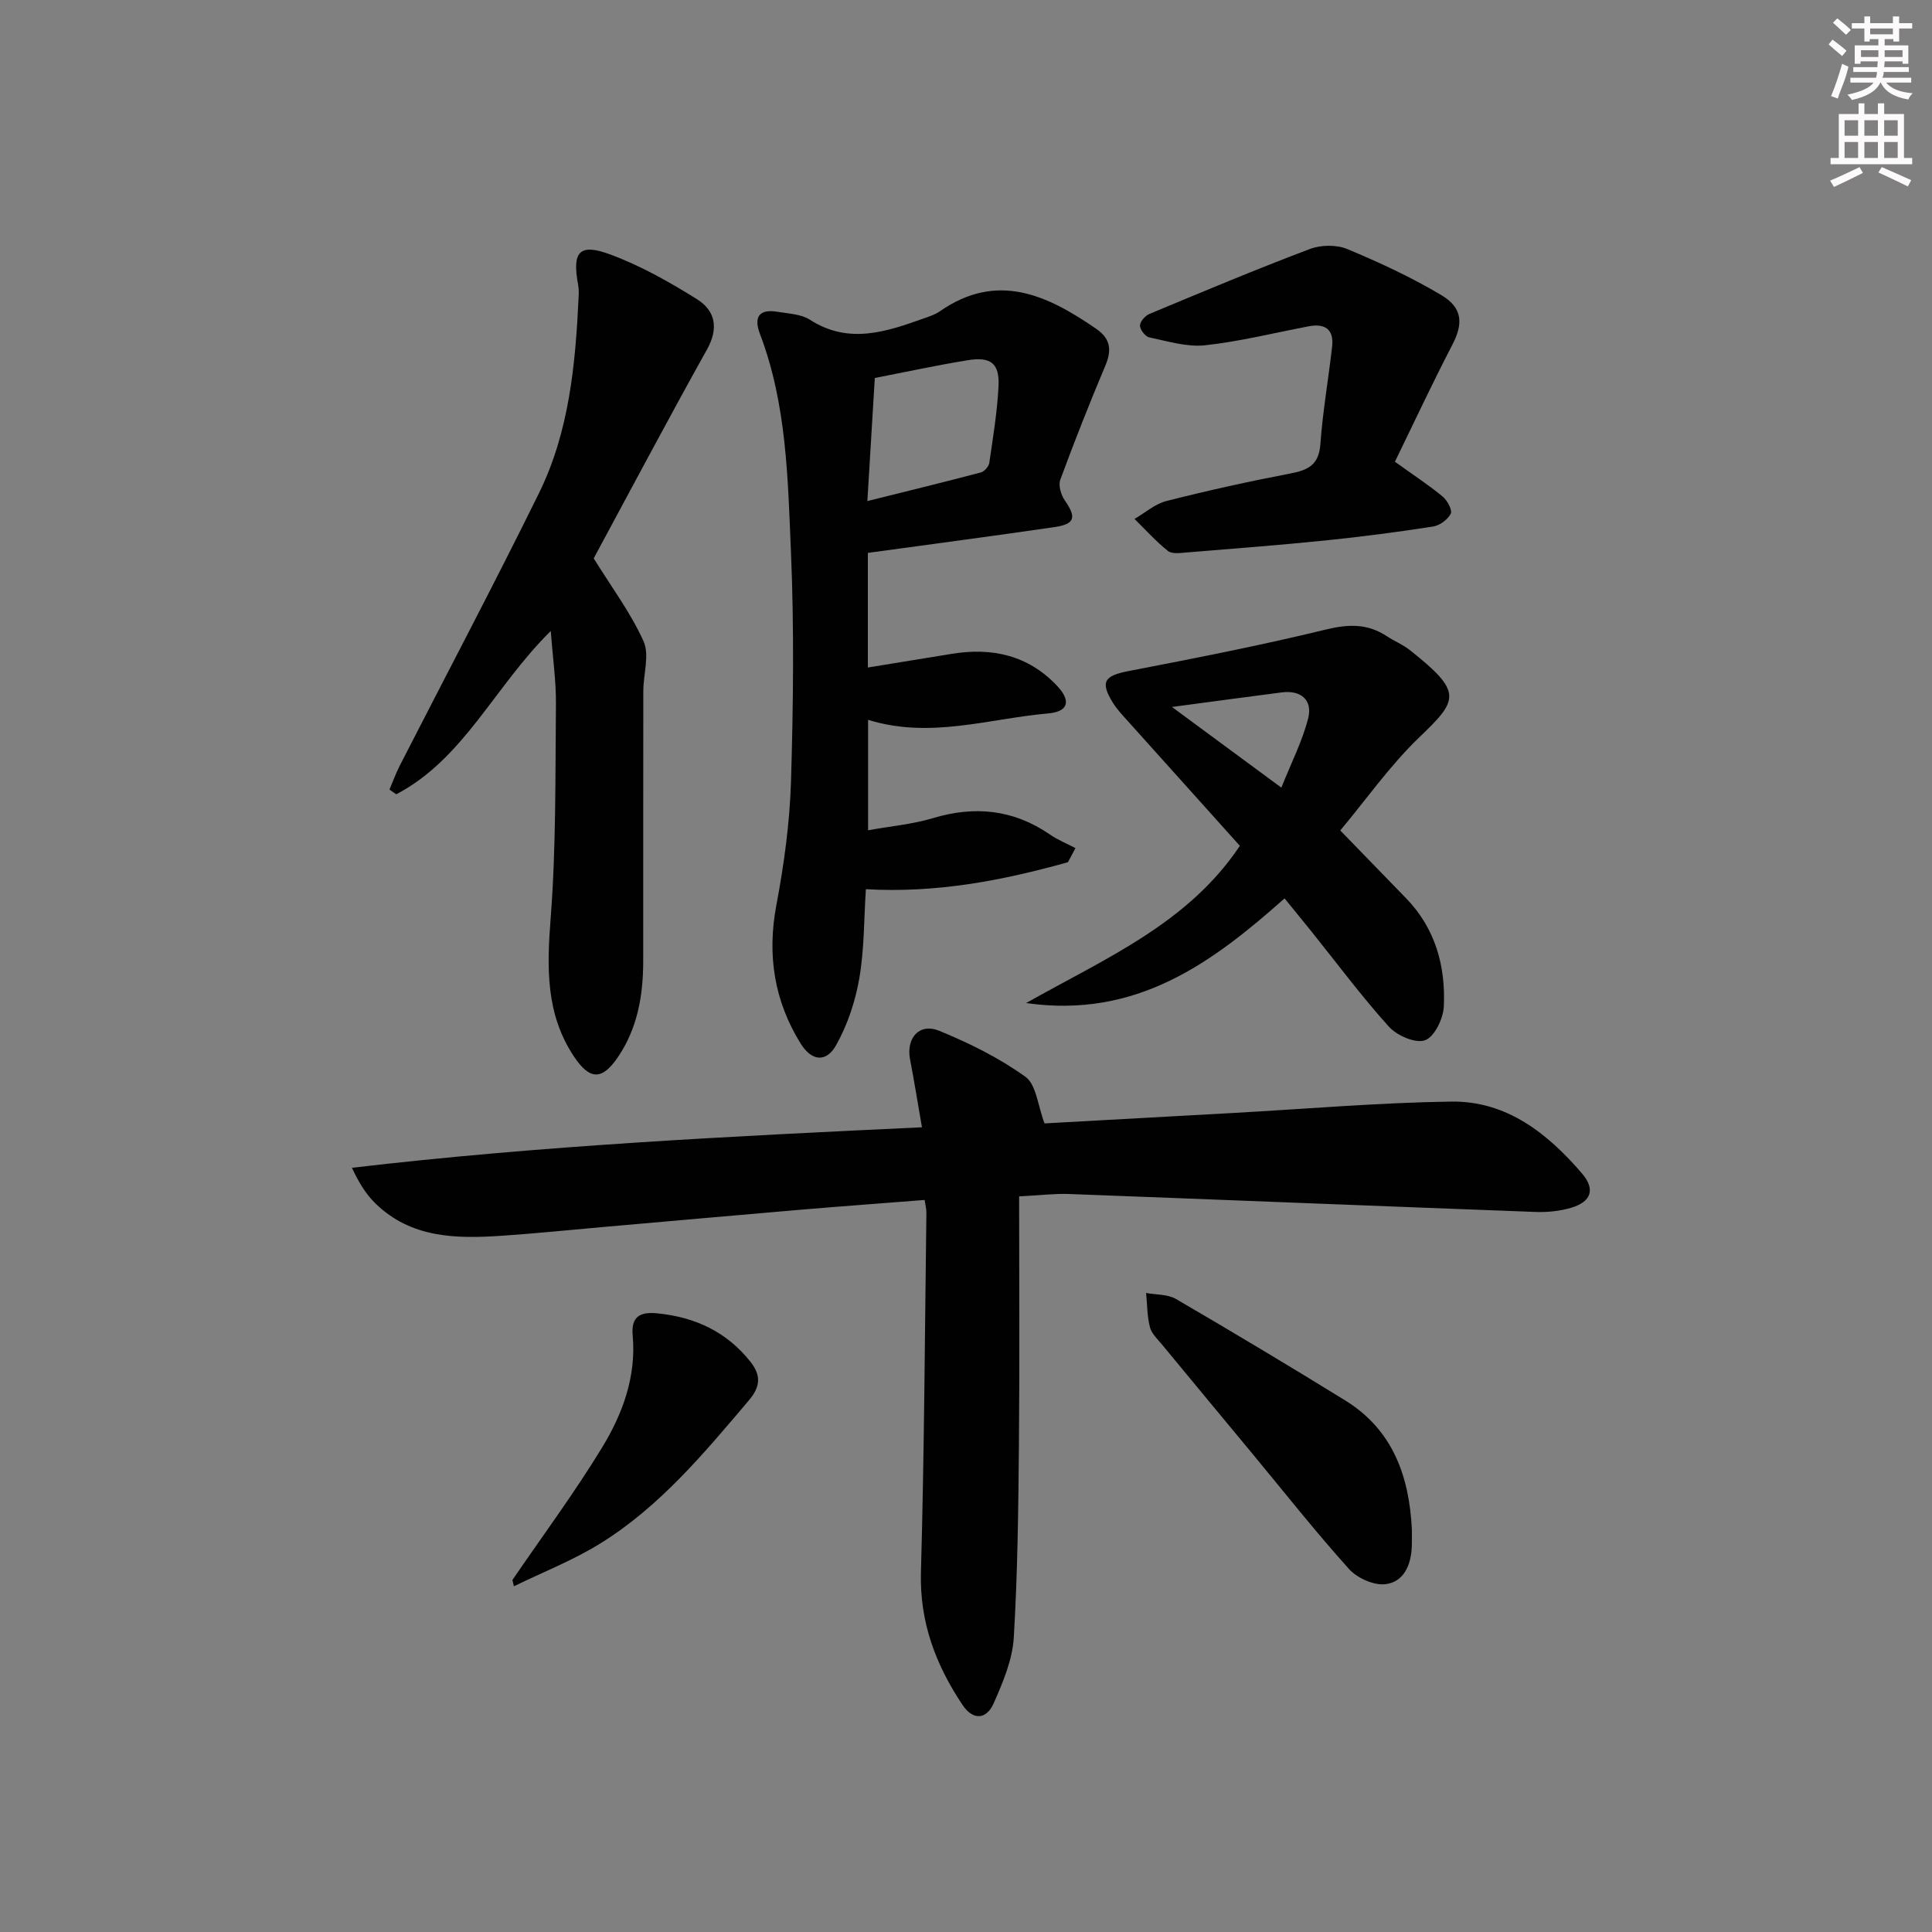 <svg enable-background="new 0 0 400 400" viewBox="0 0 400 400" xmlns="http://www.w3.org/2000/svg"><rect x="0" y="0" width="400" height="400" fill="#808080" stroke="none"/><g fill="#010102"><path d="m211 247.7c0 17.38.12 34.17-.04 50.96-.12 13.48-.26 26.97-1.07 40.41-.28 4.6-2.25 9.24-4.15 13.56-1.54 3.49-4.34 3.53-6.45.37-5.55-8.29-8.91-17.14-8.62-27.49.69-24.8.81-49.61 1.13-74.41.01-.79-.21-1.59-.37-2.66-8.62.68-17.04 1.29-25.44 2-13.75 1.17-27.49 2.41-41.23 3.61-6.96.61-13.9 1.33-20.87 1.8-9.42.64-18.75.52-26.14-6.67-1.96-1.9-3.44-4.3-4.89-7.4 39.21-4.61 78.37-6.51 118.02-8.39-.87-4.99-1.59-9.52-2.46-14.03-.86-4.44 1.9-7.64 6.05-5.94 6.23 2.55 12.4 5.61 17.84 9.52 2.25 1.62 2.55 5.97 3.95 9.65 12.59-.7 25.98-1.44 39.37-2.18 14.94-.83 29.87-2.12 44.82-2.34 11.47-.16 19.97 6.58 27.09 14.89 2.83 3.3 1.88 5.87-2.26 7.1-2.34.69-4.91.95-7.36.86-32.24-1.2-64.48-2.51-96.72-3.72-2.78-.1-5.59.26-10.2.5z"/><path d="m179.68 114.47v23.73c6.04-.98 11.68-1.89 17.31-2.82 8.4-1.39 15.92.28 21.9 6.65 2.91 3.1 2.3 5.32-1.9 5.68-12.27 1.07-24.43 5.32-37.26 1.32v22.87c4.74-.86 9.19-1.24 13.38-2.5 8.69-2.62 16.69-1.82 24.24 3.36 1.64 1.13 3.53 1.9 5.31 2.83-.52.97-1.03 1.95-1.55 2.92-13.51 3.78-27.22 6.43-41.84 5.59-.41 6.29-.32 12.47-1.36 18.45-.82 4.76-2.43 9.61-4.78 13.81-2.07 3.71-5.1 3.35-7.37-.31-5.47-8.84-6.97-18.32-5.02-28.66 1.59-8.44 2.77-17.06 3.03-25.63.47-15.81.66-31.66-.01-47.46-.65-15.2-.87-30.59-6.42-45.16-1.3-3.41-.26-5.24 3.61-4.59 2.28.39 4.88.46 6.72 1.64 8.08 5.2 15.86 2.48 23.72-.31 1.09-.39 2.24-.77 3.18-1.42 11.87-8.26 22.21-3.4 32.38 3.61 3.05 2.1 3.25 4.47 1.87 7.71-3.28 7.77-6.38 15.63-9.3 23.55-.43 1.17.15 3.14.93 4.26 2.45 3.53 2.13 4.92-2.13 5.54-12.77 1.86-25.58 3.55-38.64 5.34zm1.44-36.21c-.53 8.75-1.01 16.81-1.54 25.48 8.2-2.04 15.87-3.92 23.51-5.93.72-.19 1.62-1.23 1.73-1.97.77-5.24 1.63-10.49 1.91-15.77.26-4.84-1.57-6.29-6.44-5.48-6.32 1.03-12.6 2.39-19.17 3.67z"/><path d="m114.03 130.64c-11.66 11.48-17.99 26.48-31.99 33.81-.47-.33-.94-.65-1.41-.98.72-1.68 1.34-3.4 2.17-5.02 9.6-18.76 19.46-37.4 28.77-56.31 6.28-12.75 7.58-26.72 8.23-40.72.04-.83.04-1.68-.11-2.49-1.26-6.82.23-8.63 6.65-6.25 6.29 2.33 12.28 5.71 17.98 9.28 3.75 2.35 4.53 5.97 2.06 10.39-8.17 14.64-16.01 29.46-23.46 43.25 3.69 5.97 7.67 11.27 10.32 17.17 1.27 2.84-.04 6.8-.05 10.25-.03 18.66-.01 37.31-.02 55.97 0 7.1-1.18 13.93-5.26 19.91-3.26 4.79-5.81 4.73-9.05-.12-5.91-8.84-5.64-18.51-4.85-28.71 1.13-14.7.95-29.51 1.09-44.27.05-4.7-.64-9.41-1.07-15.16z"/><path d="m277.49 171.94c4.88 5.02 9.26 9.53 13.64 14.05 6.06 6.25 8.18 14.04 7.8 22.39-.12 2.51-1.93 6.27-3.88 6.99s-5.81-.95-7.48-2.79c-5.67-6.29-10.74-13.12-16.05-19.73-1.76-2.19-3.55-4.37-5.56-6.85-15 13.33-30.64 24.94-53.51 21.67 16.46-9.29 33.5-16.46 44.25-32.55-7.64-8.5-15.41-17.14-23.17-25.8-1.11-1.23-2.27-2.46-3.14-3.86-2.66-4.31-1.73-5.56 3.25-6.52 13.65-2.64 27.31-5.3 40.82-8.59 4.7-1.15 8.66-1.28 12.67 1.37 1.52 1.01 3.27 1.7 4.69 2.82 11.22 8.85 10.08 10.38 1.91 18.23-6.03 5.82-10.94 12.83-16.24 19.17zm-12.2-8.87c2.06-5.17 4.34-9.6 5.54-14.3.99-3.85-1.49-5.92-5.43-5.42-7.28.93-14.55 1.93-22.76 3.02 7.68 5.67 14.71 10.85 22.65 16.7z"/><path d="m288.8 95.6c4.07 2.92 7.11 4.9 9.88 7.2.96.8 2.06 2.81 1.68 3.55-.62 1.23-2.3 2.46-3.69 2.67-7.37 1.14-14.78 2.11-22.21 2.87-9.57.97-19.16 1.71-28.75 2.49-1.31.11-3.04.36-3.9-.31-2.49-1.98-4.64-4.39-6.92-6.63 2.19-1.27 4.24-3.11 6.6-3.71 8.51-2.16 17.09-4.06 25.72-5.71 3.67-.7 5.85-1.81 6.16-6.05.48-6.76 1.67-13.47 2.43-20.21.41-3.59-1.49-4.84-4.86-4.2-7.15 1.36-14.26 3.15-21.47 3.93-3.75.4-7.72-.85-11.53-1.64-.82-.17-1.92-1.6-1.92-2.44 0-.83 1.08-2.05 1.97-2.42 11.01-4.59 22.02-9.21 33.18-13.43 2.3-.87 5.53-.93 7.76 0 6.69 2.79 13.32 5.86 19.53 9.57 4.45 2.66 4.45 5.97 2.23 10.26-4.18 8.04-8.02 16.28-11.89 24.21z"/><path d="m292.31 316.63c0 1.16.03 2.33-.01 3.49-.13 3.83-1.61 7.42-5.48 7.87-2.41.28-5.86-1.28-7.55-3.17-7-7.79-13.5-16.03-20.18-24.1-6.16-7.43-12.33-14.85-18.47-22.3-.95-1.15-2.2-2.3-2.54-3.64-.58-2.28-.56-4.71-.79-7.08 2.08.38 4.46.24 6.18 1.24 11.77 6.86 23.46 13.86 35.05 21.01 9.85 6.08 13.25 15.7 13.79 26.68z"/><path d="m106.09 327.12c6.24-9.13 12.84-18.03 18.58-27.45 4.24-6.96 7.09-14.68 6.32-23.19-.35-3.84 1.46-4.93 5.09-4.57 7.83.78 14.4 3.82 19.32 10.07 2.11 2.69 2.14 5-.33 7.92-9.28 10.94-18.45 22.02-30.79 29.66-5.63 3.49-11.9 5.94-17.88 8.86-.1-.43-.21-.87-.31-1.3z"/></g><path d="m378.6 9.2.8-1c.9.7 1.9 1.4 2.9 2.3l-.9 1.1c-1.1-.9-2-1.7-2.8-2.4zm.5 10.7c.9-2.1 1.6-4.3 2.3-6.7.4.2.8.4 1.3.6-.7 3.1-1.5 4.3-2.2 6.6zm.4-15.2.9-.9c1 .8 2 1.6 2.8 2.4l-1 1c-1-.9-1.9-1.8-2.7-2.5zm12.5-1.3h1.2v1.4h2.7v1.1h-2.7v2.7h-1.2v-.5h-1.8v1.3h4.9v3.8h-1.2v-.5h-3.7c0 .4-.1.9-.1 1.2h5.1v1h-5.2c0 .5-.1.9-.3 1.2h6v1h-5.2c1.1 1.3 2.9 2 5.5 2.2-.4.4-.7.8-.9 1.3-2.9-.5-4.8-1.6-5.7-3.5h-.1c-.8 1.7-2.7 2.9-5.9 3.6-.2-.4-.6-.8-.9-1.1 2.8-.6 4.6-1.4 5.4-2.5h-4.8v-1h5.3c.1-.3.2-.7.2-1.2h-4.9v-1h5c0-.4 0-.8.1-1.2h-3.6v.5h-1.2v-3.8h4.9v-1.3h-1.8v.5h-1.1v-2.7h-2.6v-1.1h2.6v-1.4h1.2v1.4h4.7v-1.4zm-6.7 8.4h3.6c0-.4 0-.9 0-1.4h-3.6zm1.9-4.7h4.7v-1.2h-4.7zm6.7 3.3h-3.7v1.4h3.7z" fill="#fcfafa"/><path d="m384.7 21.4h1.3v2.2h2.8v-2.2h1.3v2.2h4.1v9.1h1.7v1.3h-16.9v-1.3h1.7v-9.1h4.1v-2.2zm.3 13.2.7 1.2c-1.8.9-3.8 1.9-6 2.9-.2-.4-.5-.8-.8-1.3 2.4-1 4.4-2 6.1-2.8zm-3.1-6.5h2.8v-3.2h-2.8zm0 4.6h2.8v-3.3h-2.8v3.2zm4.1-4.6h2.8v-3.2h-2.8zm0 4.6h2.8v-3.3h-2.8zm3.6 1.9c2.1.9 4.1 1.8 6.1 2.7l-.7 1.3c-2.2-1.1-4.2-2-6.1-2.9zm3.3-9.7h-2.8v3.2h2.8zm-2.8 7.8h2.8v-3.3h-2.8z" fill="#fcfafa"/></svg>